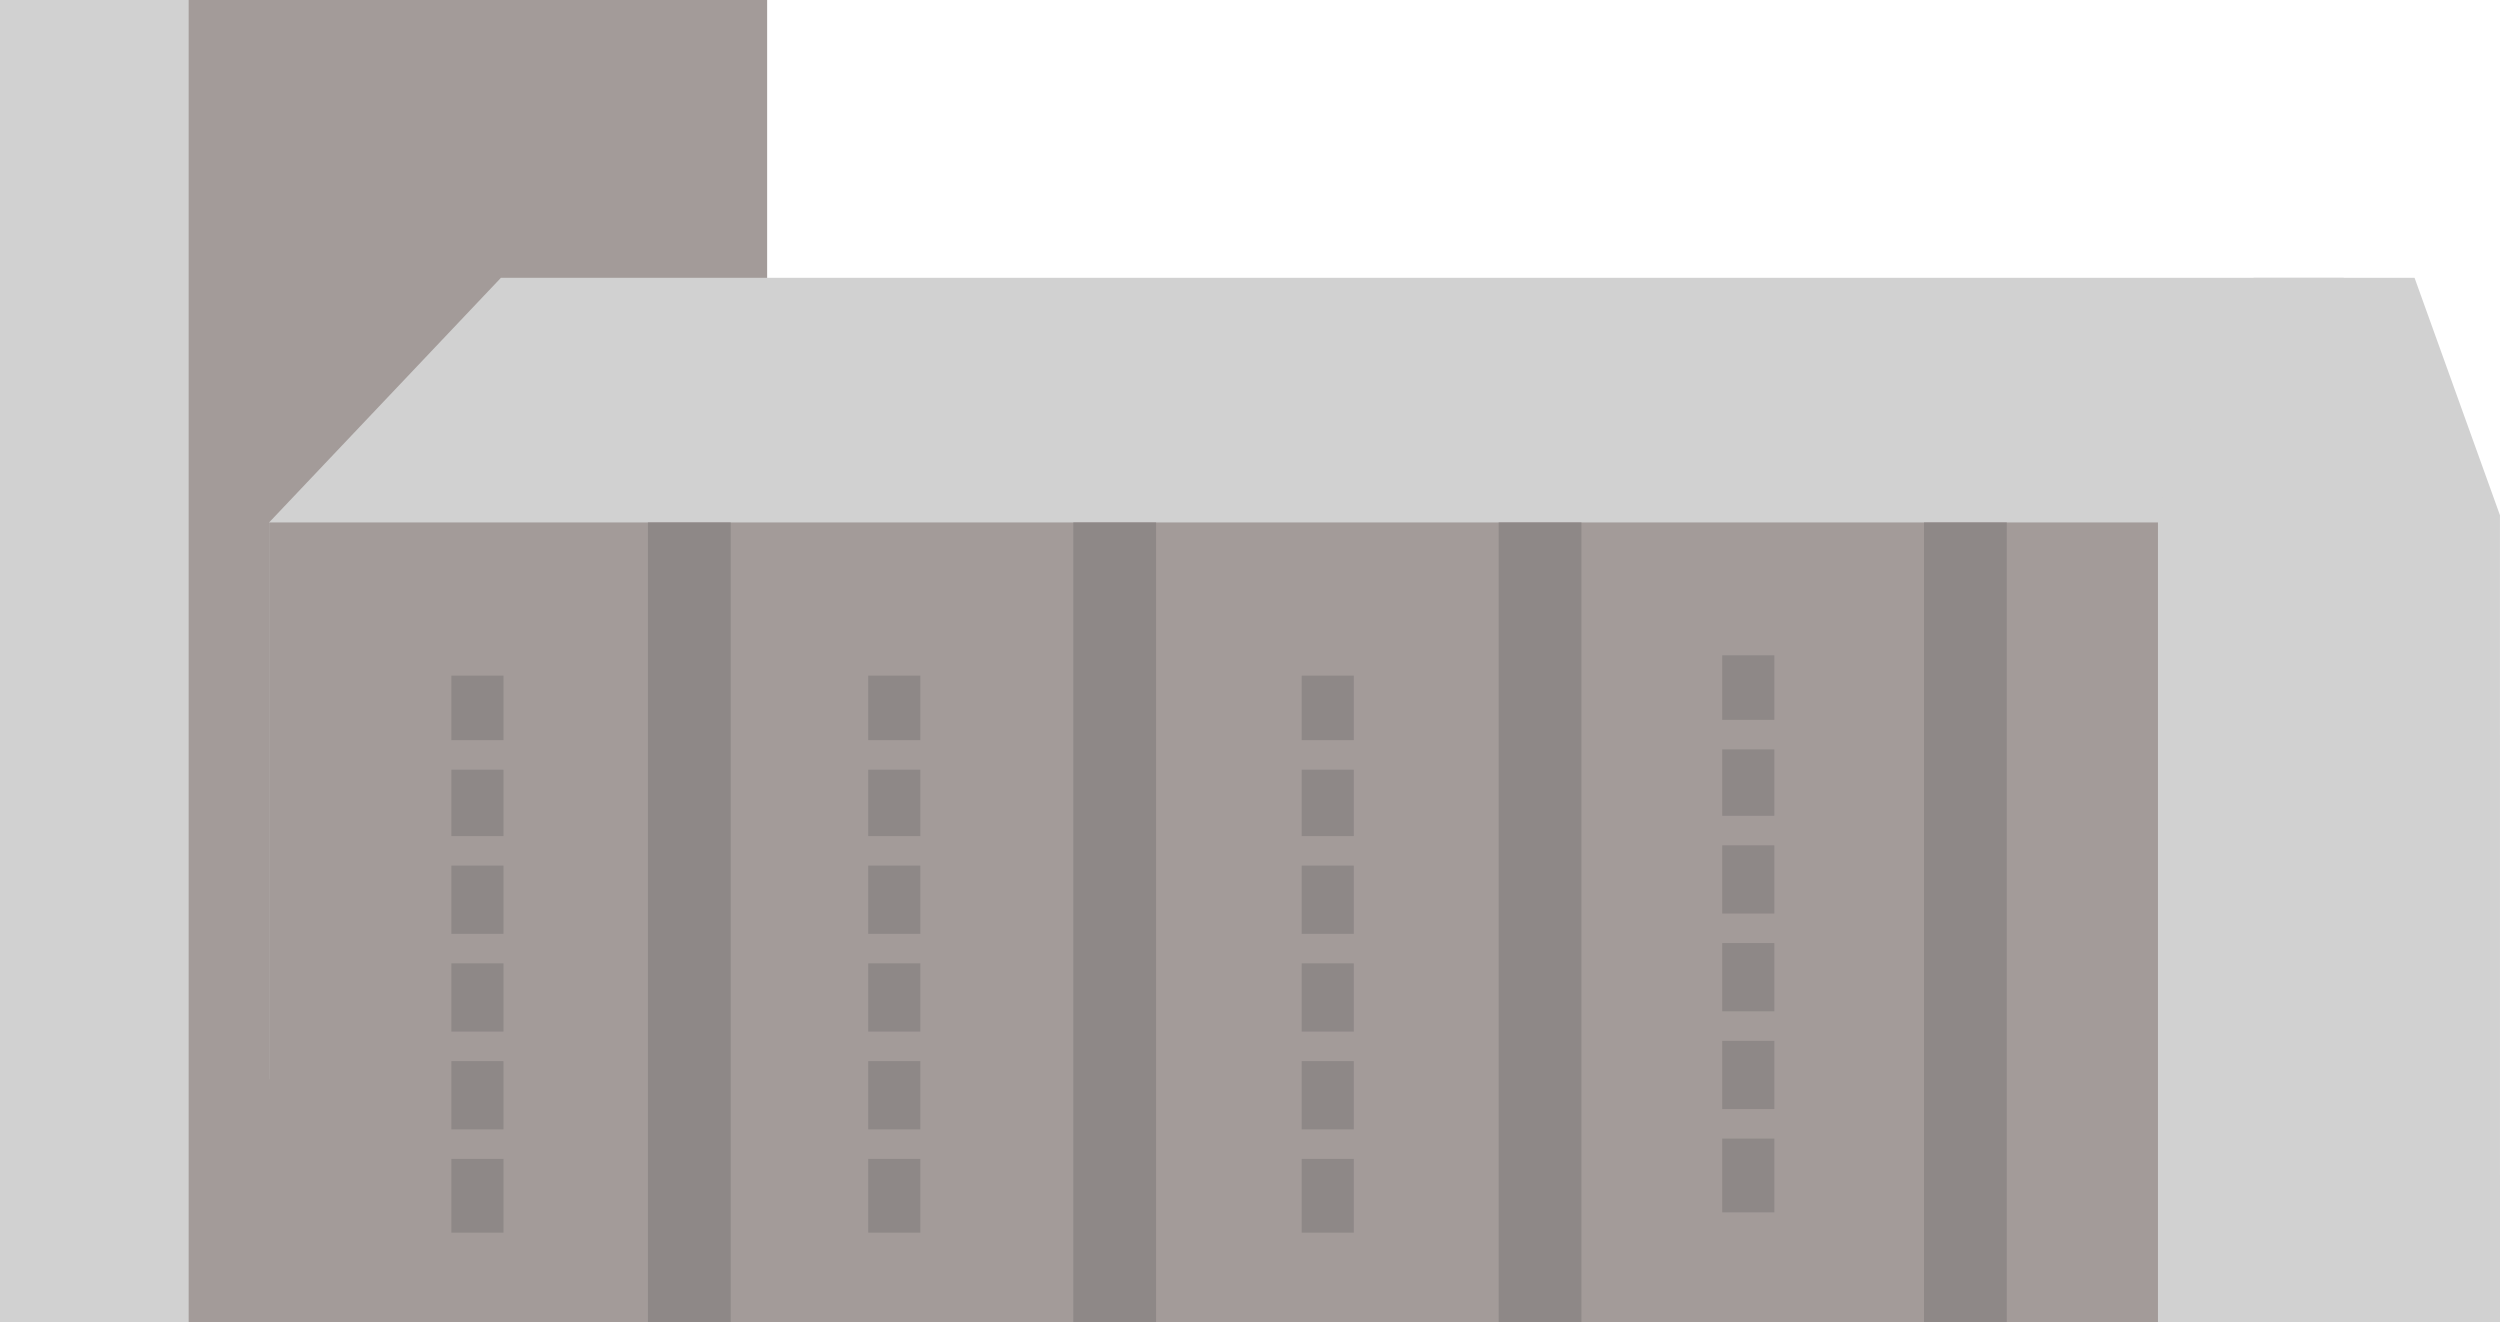 <svg xmlns="http://www.w3.org/2000/svg" width="180.329" height="95.372" viewBox="0 0 180.329 95.372">
  <g id="오브제_인삼_건물" transform="translate(-220.467 -533.586)">
    <rect id="사각형_463" data-name="사각형 463" width="41.724" height="95.372" transform="translate(220.467 533.586)" fill="#d1d1d1"/>
    <rect id="사각형_464" data-name="사각형 464" width="41.726" height="95.372" transform="translate(234.076 533.586)" fill="#a39b99"/>
    <path id="패스_486" data-name="패스 486" d="M642.832,713.91H484.719V673.751l16.721-17.646H634.354l8.477,17.646Z" transform="translate(-244.841 -102.48)" fill="#d1d1d1"/>
    <rect id="사각형_465" data-name="사각형 465" width="158.113" height="57.686" transform="translate(239.878 571.271)" fill="#a39b99"/>
    <rect id="사각형_466" data-name="사각형 466" width="5.97" height="57.686" transform="translate(267.204 571.271)" fill="#8e8887"/>
    <rect id="사각형_467" data-name="사각형 467" width="5.97" height="57.686" transform="translate(297.887 571.271)" fill="#8e8887"/>
    <rect id="사각형_468" data-name="사각형 468" width="5.97" height="57.686" transform="translate(328.568 571.271)" fill="#8e8887"/>
    <rect id="사각형_469" data-name="사각형 469" width="5.968" height="57.686" transform="translate(359.25 571.271)" fill="#8e8887"/>
    <path id="패스_487" data-name="패스 487" d="M600.244,731.437H575.572V672.72l6.9-16.614h11.609l6.16,17.124Z" transform="translate(-199.448 -102.48)" fill="#d1d1d1"/>
    <rect id="사각형_470" data-name="사각형 470" width="3.76" height="4.923" transform="translate(314.359 610.127)" fill="#8e8887"/>
    <rect id="사각형_471" data-name="사각형 471" width="3.76" height="4.923" transform="translate(314.359 603.074)" fill="#8e8887"/>
    <rect id="사각형_472" data-name="사각형 472" width="3.76" height="4.656" transform="translate(314.359 582.319)" fill="#8e8887"/>
    <rect id="사각형_473" data-name="사각형 473" width="3.76" height="4.79" transform="translate(314.359 589.105)" fill="#8e8887"/>
    <rect id="사각형_474" data-name="사각형 474" width="3.76" height="5.322" transform="translate(314.359 617.178)" fill="#8e8887"/>
    <rect id="사각형_475" data-name="사각형 475" width="3.76" height="4.923" transform="translate(314.359 596.023)" fill="#8e8887"/>
    <rect id="사각형_476" data-name="사각형 476" width="3.76" height="4.923" transform="translate(344.693 608.663)" fill="#8e8887"/>
    <rect id="사각형_477" data-name="사각형 477" width="3.76" height="4.923" transform="translate(344.693 601.61)" fill="#8e8887"/>
    <rect id="사각형_478" data-name="사각형 478" width="3.76" height="4.656" transform="translate(344.693 580.855)" fill="#8e8887"/>
    <rect id="사각형_479" data-name="사각형 479" width="3.76" height="4.79" transform="translate(344.693 587.641)" fill="#8e8887"/>
    <rect id="사각형_480" data-name="사각형 480" width="3.76" height="5.322" transform="translate(344.693 615.714)" fill="#8e8887"/>
    <rect id="사각형_481" data-name="사각형 481" width="3.76" height="4.923" transform="translate(344.693 594.559)" fill="#8e8887"/>
    <rect id="사각형_482" data-name="사각형 482" width="3.76" height="4.923" transform="translate(283.093 610.127)" fill="#8e8887"/>
    <rect id="사각형_483" data-name="사각형 483" width="3.76" height="4.923" transform="translate(283.093 603.074)" fill="#8e8887"/>
    <rect id="사각형_484" data-name="사각형 484" width="3.76" height="4.656" transform="translate(283.093 582.319)" fill="#8e8887"/>
    <rect id="사각형_485" data-name="사각형 485" width="3.76" height="4.79" transform="translate(283.093 589.105)" fill="#8e8887"/>
    <rect id="사각형_486" data-name="사각형 486" width="3.76" height="5.322" transform="translate(283.093 617.178)" fill="#8e8887"/>
    <rect id="사각형_487" data-name="사각형 487" width="3.76" height="4.923" transform="translate(283.093 596.023)" fill="#8e8887"/>
    <rect id="사각형_488" data-name="사각형 488" width="3.76" height="4.923" transform="translate(253.024 610.127)" fill="#8e8887"/>
    <rect id="사각형_489" data-name="사각형 489" width="3.76" height="4.923" transform="translate(253.024 603.074)" fill="#8e8887"/>
    <rect id="사각형_490" data-name="사각형 490" width="3.76" height="4.656" transform="translate(253.024 582.319)" fill="#8e8887"/>
    <rect id="사각형_491" data-name="사각형 491" width="3.76" height="4.79" transform="translate(253.024 589.105)" fill="#8e8887"/>
    <rect id="사각형_492" data-name="사각형 492" width="3.76" height="5.322" transform="translate(253.024 617.178)" fill="#8e8887"/>
    <rect id="사각형_493" data-name="사각형 493" width="3.76" height="4.923" transform="translate(253.024 596.023)" fill="#8e8887"/>
  </g>
</svg>
